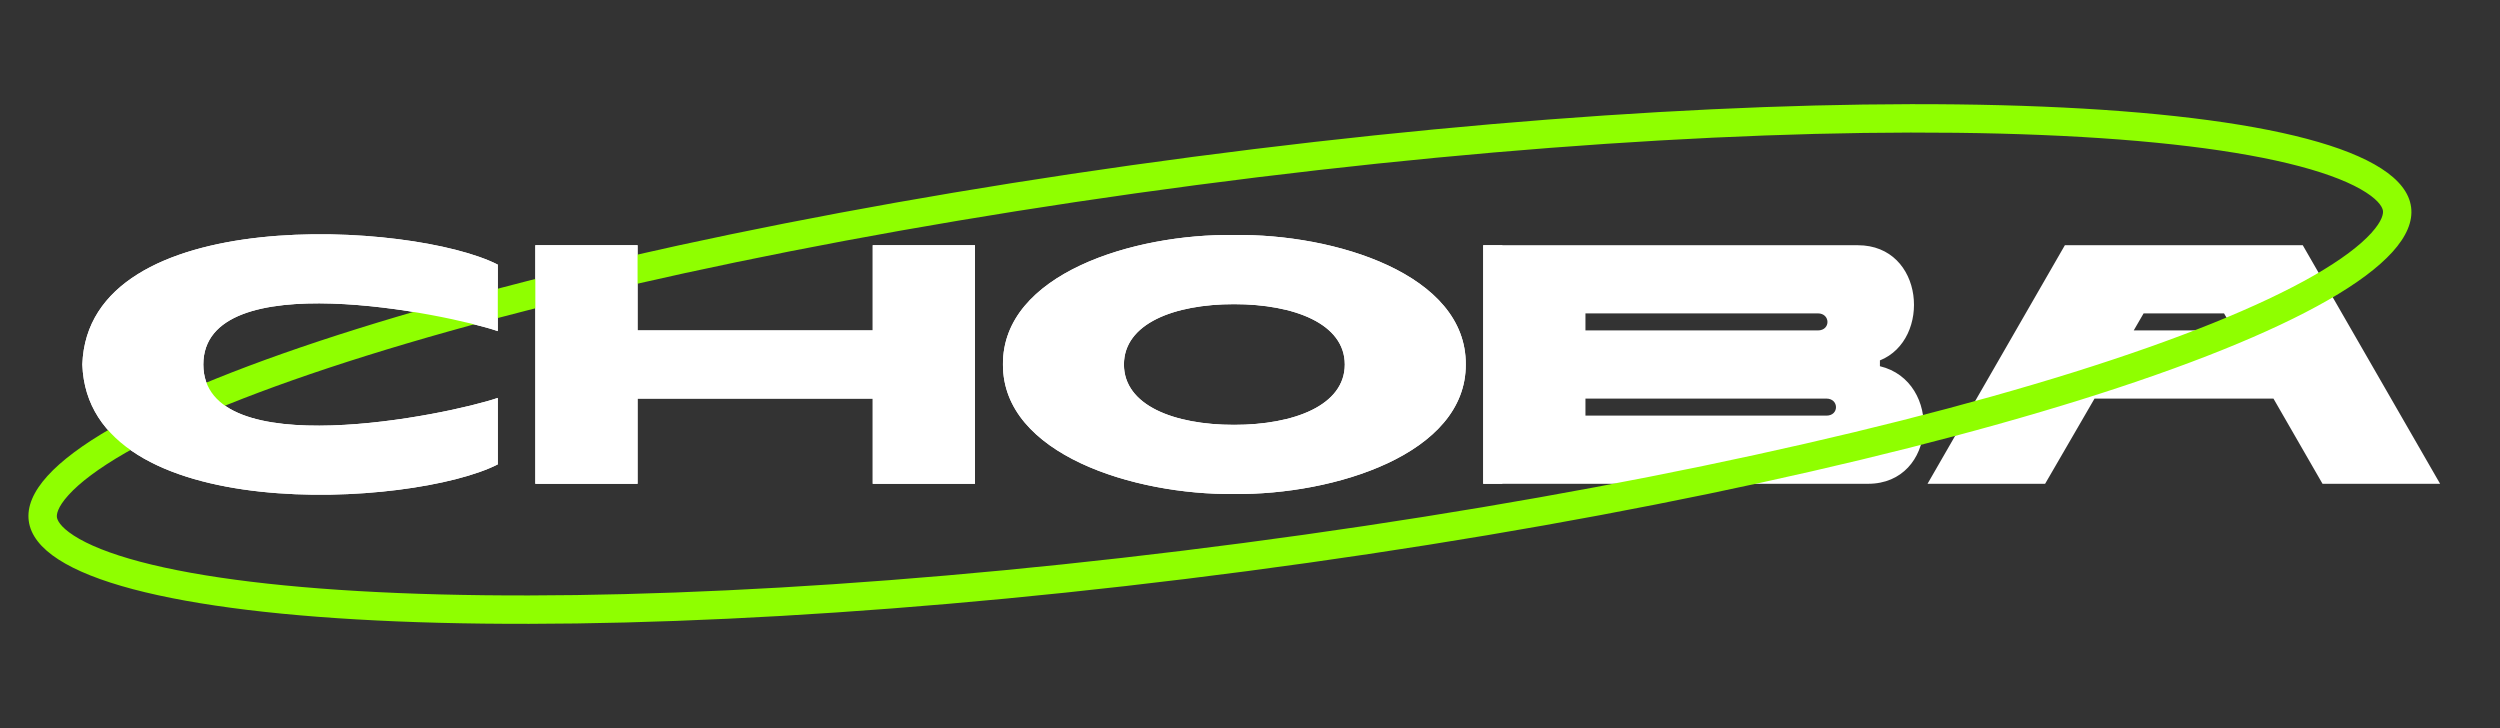 <svg width="182" height="53" viewBox="0 0 182 53" fill="none" xmlns="http://www.w3.org/2000/svg">
<rect x="0" y="0" width="182" height="53" fill="#333333" stroke="none"/>
<path d="M14.803 26.536C14.803 33.88 32.617 30.208 36.24 28.968V33.806C30.062 36.957 6.392 38.371 5.995 26.536C6.392 14.701 30.062 16.115 36.24 19.266V24.105C32.617 22.864 14.803 19.192 14.803 26.536ZM63.535 35.22V29.017H46.415V35.22H38.972V17.852H46.415V24.055H63.535V17.852H70.978V35.22H63.535ZM89.837 35.964C82.542 36.039 72.99 33.061 73.015 26.536C72.965 19.961 82.493 17.009 89.837 17.108C97.181 17.009 106.758 19.961 106.708 26.536C106.733 33.061 97.131 36.039 89.837 35.964ZM81.823 26.536C81.823 29.513 85.47 30.928 89.837 30.928C94.204 30.928 97.9 29.513 97.9 26.536C97.9 23.559 94.204 22.144 89.837 22.144C85.47 22.144 81.823 23.559 81.823 26.536ZM107.978 35.22V17.852H135.245C140.108 17.852 140.629 24.725 136.858 26.238V26.66C141.423 27.752 141.051 35.22 135.99 35.22H107.978ZM132.342 24.055C133.285 24.055 133.26 22.814 132.342 22.814H115.421V24.055H132.342ZM132.963 29.017H115.421V30.258H132.963C133.905 30.258 133.881 29.017 132.963 29.017ZM169.08 35.22L165.508 29.017H152.482L148.884 35.22H140.324L150.323 17.852H167.641L177.64 35.22H169.08ZM155.335 24.055H162.63L161.91 22.814C161.91 22.814 156.203 22.814 156.055 22.814L155.335 24.055Z" fill="white"/>
<path fill-rule="evenodd" clip-rule="evenodd" d="M172.634 16.961C173.467 16.041 173.503 15.53 173.479 15.348C173.455 15.166 173.288 14.682 172.245 14.008C171.22 13.347 169.627 12.692 167.411 12.105C162.998 10.936 156.608 10.156 148.64 9.828C132.739 9.172 110.961 10.328 87.095 13.472C63.229 16.616 41.894 21.138 26.705 25.888C19.094 28.269 13.123 30.677 9.164 32.949C7.175 34.09 5.806 35.134 4.988 36.039C4.155 36.959 4.119 37.47 4.143 37.652C4.167 37.834 4.334 38.318 5.377 38.992C6.401 39.654 7.994 40.308 10.21 40.895C14.623 42.064 21.014 42.844 28.981 43.172C44.883 43.828 66.661 42.672 90.527 39.528C114.393 36.385 135.727 31.862 150.917 27.112C158.527 24.731 164.498 22.323 168.458 20.051C170.446 18.91 171.815 17.866 172.634 16.961ZM90.797 41.578C138.69 35.27 176.625 23.405 175.528 15.078C174.432 6.751 134.718 5.114 86.825 11.422C38.932 17.73 0.996 29.595 2.093 37.922C3.19 46.249 42.904 47.886 90.797 41.578Z" fill="#8FFF00"/>
<g clip-path="url(#clip0_22_34)">
<path d="M14.803 26.536C14.803 33.88 32.617 30.208 36.24 28.968V33.806C30.062 36.957 6.392 38.371 5.995 26.536C6.392 14.701 30.062 16.115 36.24 19.266V24.105C32.617 22.864 14.803 19.192 14.803 26.536ZM63.535 35.22V29.017H46.415V35.22H38.972V17.852H46.415V24.055H63.535V17.852H70.978V35.22H63.535ZM89.837 35.964C82.542 36.039 72.99 33.061 73.015 26.536C72.965 19.961 82.493 17.009 89.837 17.108C97.181 17.009 106.758 19.961 106.708 26.536C106.733 33.061 97.131 36.039 89.837 35.964ZM81.823 26.536C81.823 29.513 85.47 30.928 89.837 30.928C94.204 30.928 97.9 29.513 97.9 26.536C97.9 23.559 94.204 22.144 89.837 22.144C85.47 22.144 81.823 23.559 81.823 26.536ZM107.978 35.22V17.852H135.245C140.108 17.852 140.629 24.725 136.858 26.238V26.66C141.423 27.752 141.051 35.22 135.99 35.22H107.978ZM132.342 24.055C133.285 24.055 133.26 22.814 132.342 22.814H115.421V24.055H132.342ZM132.963 29.017H115.421V30.258H132.963C133.905 30.258 133.881 29.017 132.963 29.017ZM169.08 35.22L165.508 29.017H152.482L148.884 35.22H140.324L150.323 17.852H167.641L177.64 35.22H169.08ZM155.335 24.055H162.63L161.91 22.814C161.91 22.814 156.203 22.814 156.055 22.814L155.335 24.055Z" fill="white"/>
</g>
<defs>
<clipPath id="clip0_22_34">
<rect width="103.38" height="24.811" fill="white" transform="translate(5.995 16.22)"/>
</clipPath>
</defs>
</svg>
